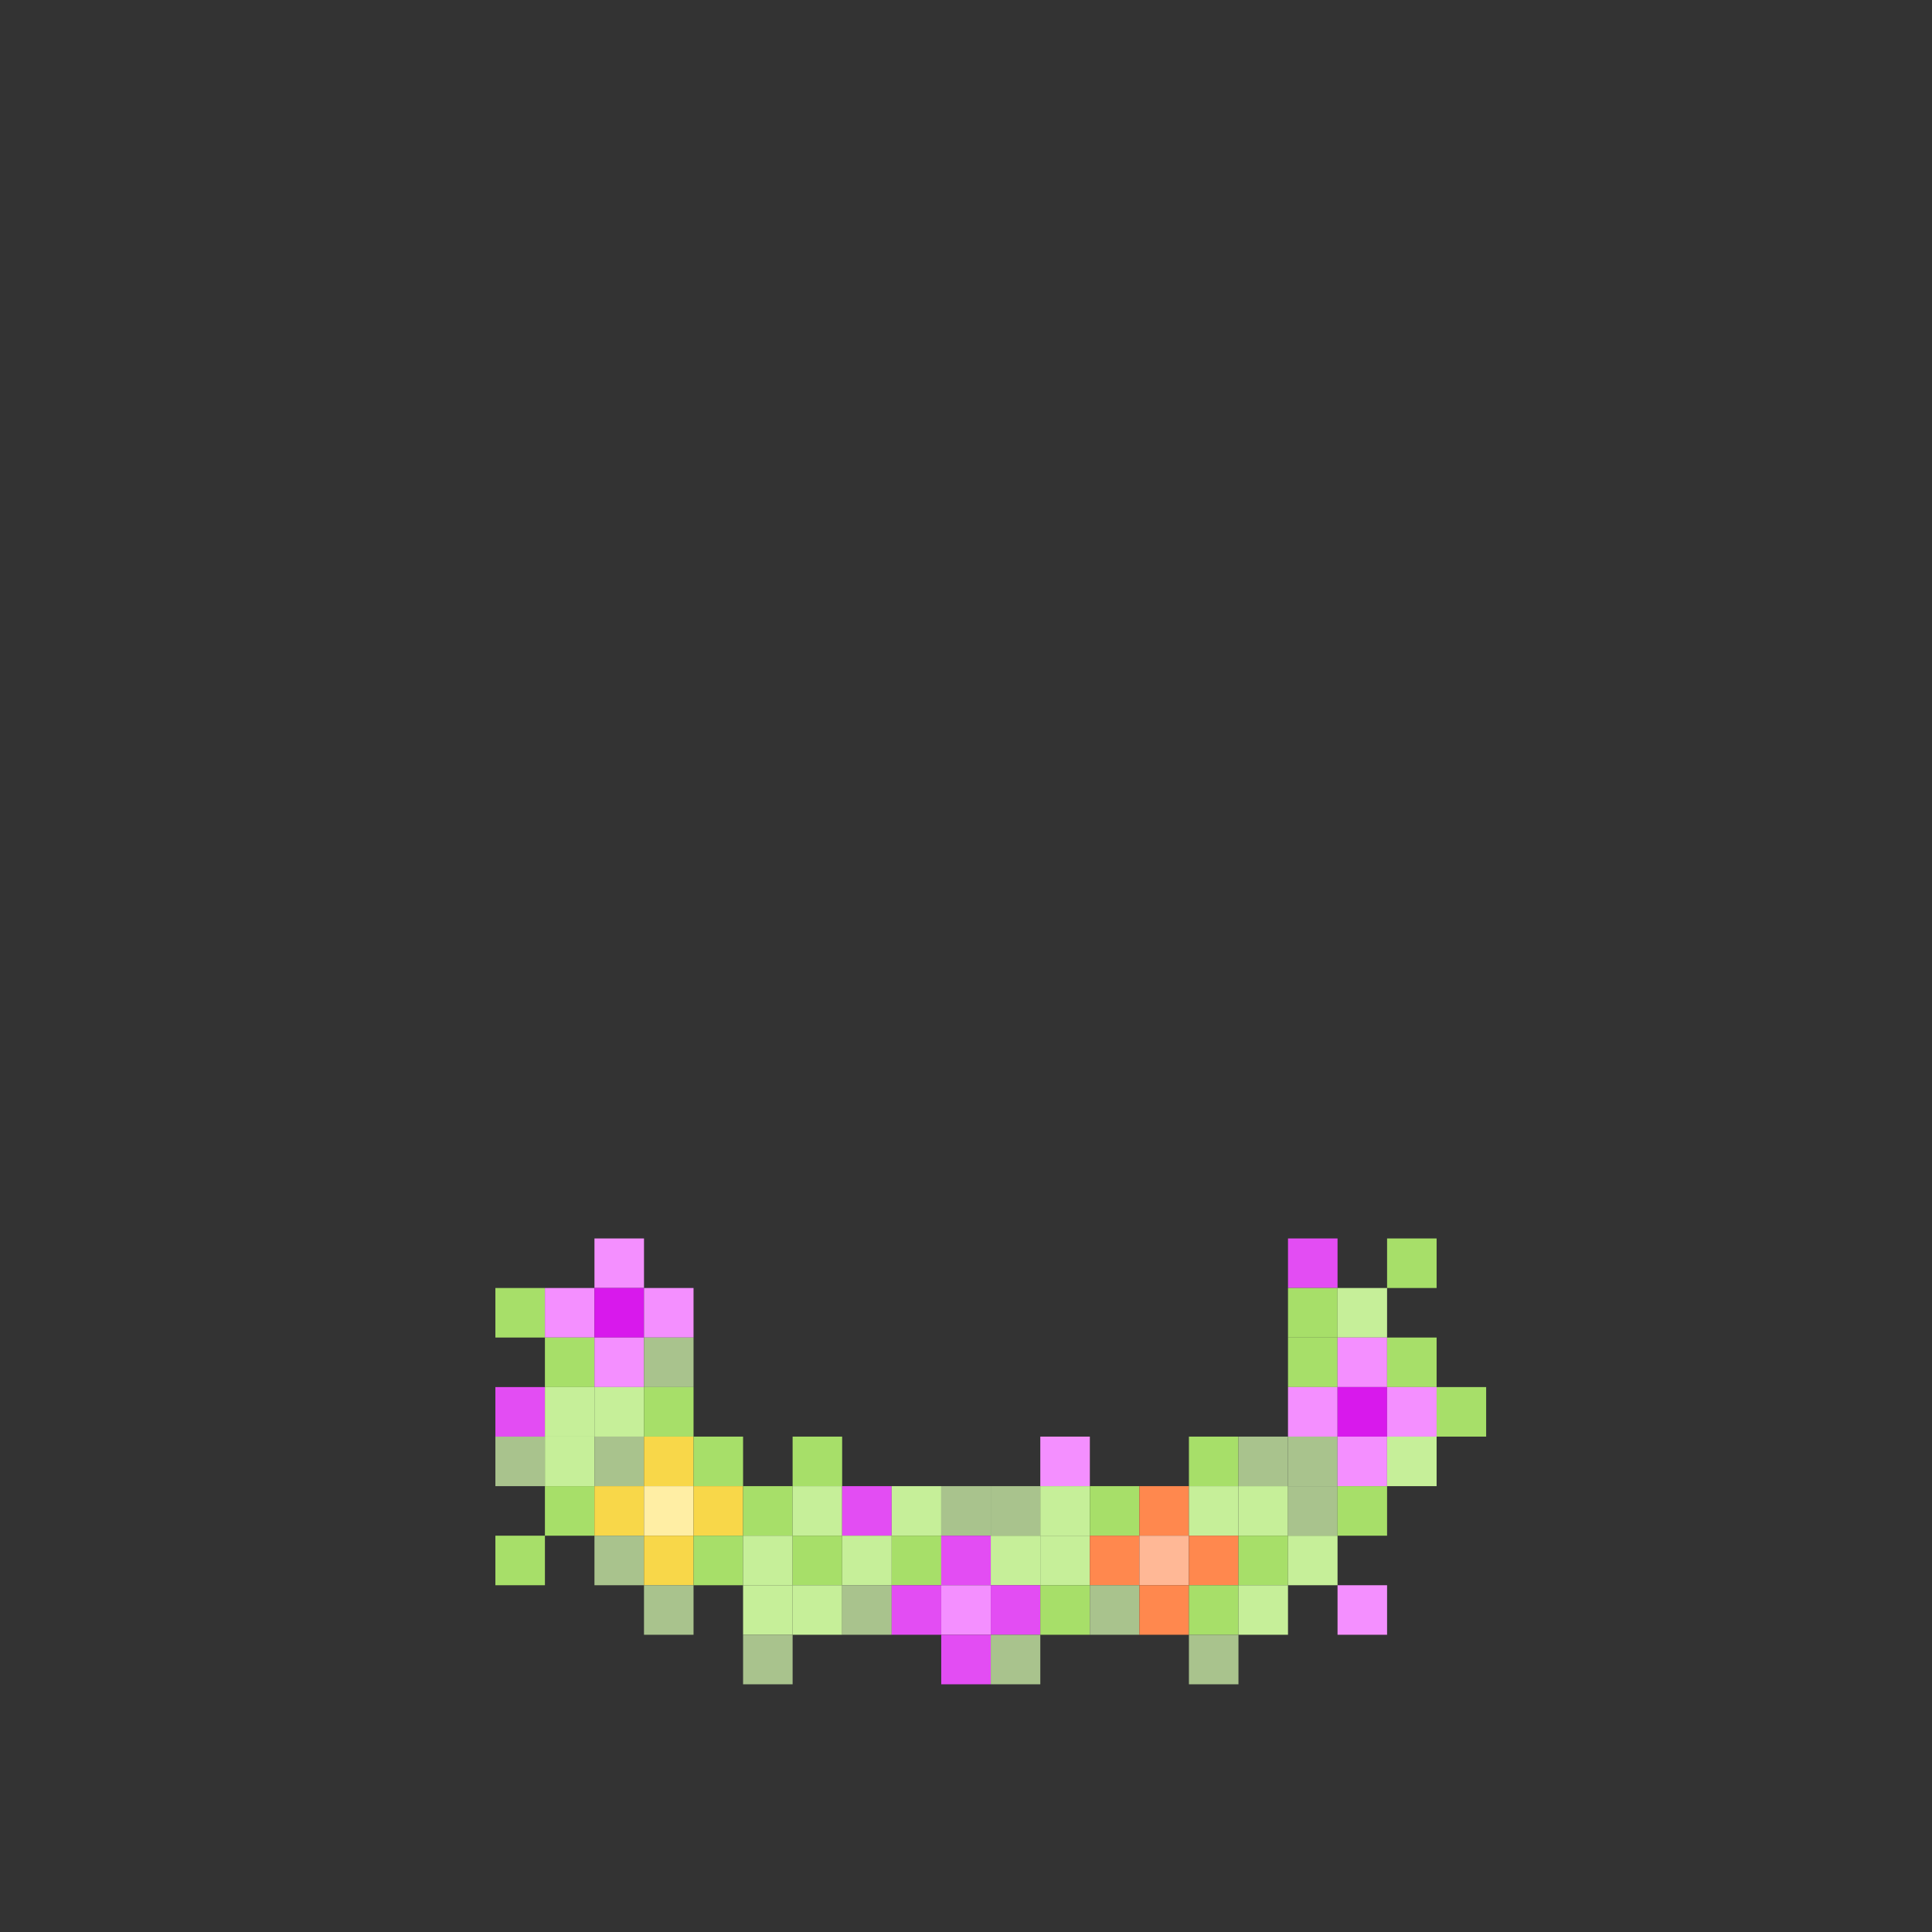 <svg width="39" height="39" viewBox="0 0 39 39" fill="none" xmlns="http://www.w3.org/2000/svg">
<rect x="0" y="0" width="39" height="39" fill="#333333" stroke="none"/>
<rect x="12" y="25" width="1" height="1" fill="#F48FFF"/>
<rect x="26" y="25" width="1" height="1" fill="#E34DF3"/>
<rect x="28" y="25" width="1" height="1" fill="#A7DF69"/>
<rect x="10" y="26" width="1" height="1" fill="#A7DF69"/>
<rect x="11" y="26" width="1" height="1" fill="#F48FFF"/>
<rect x="12" y="26" width="1" height="1" fill="#D819EC"/>
<rect x="13" y="26" width="1" height="1" fill="#F48FFF"/>
<rect x="26" y="26" width="1" height="1" fill="#A7DF69"/>
<rect x="27" y="26" width="1" height="1" fill="#C6EF99"/>
<rect x="11" y="27" width="1" height="1" fill="#A7DF69"/>
<rect x="12" y="27" width="1" height="1" fill="#F48FFF"/>
<rect x="13" y="27" width="1" height="1" fill="#A9C38D"/>
<rect x="26" y="27" width="1" height="1" fill="#A7DF69"/>
<rect x="27" y="27" width="1" height="1" fill="#F48FFF"/>
<rect x="28" y="27" width="1" height="1" fill="#A7DF69"/>
<rect x="10" y="28" width="1" height="1" fill="#E34DF3"/>
<rect x="11" y="28" width="1" height="1" fill="#C6EF99"/>
<rect x="12" y="28" width="1" height="1" fill="#C6EF99"/>
<rect x="13" y="28" width="1" height="1" fill="#A7DF69"/>
<rect x="26" y="28" width="1" height="1" fill="#F48FFF"/>
<rect x="27" y="28" width="1" height="1" fill="#D819EC"/>
<rect x="28" y="28" width="1" height="1" fill="#F48FFF"/>
<rect x="29" y="28" width="1" height="1" fill="#A7DF69"/>
<rect x="10" y="29" width="1" height="1" fill="#A9C38D"/>
<rect x="11" y="29" width="1" height="1" fill="#C6EF99"/>
<rect x="12" y="29" width="1" height="1" fill="#A9C38D"/>
<rect x="13" y="29" width="1" height="1" fill="#F8D749"/>
<rect x="14" y="29" width="1" height="1" fill="#A7DF69"/>
<rect x="16" y="29" width="1" height="1" fill="#A7DF69"/>
<rect x="21" y="29" width="1" height="1" fill="#F48FFF"/>
<rect x="24" y="29" width="1" height="1" fill="#A7DF69"/>
<rect x="25" y="29" width="1" height="1" fill="#A9C38D"/>
<rect x="26" y="29" width="1" height="1" fill="#A9C38D"/>
<rect x="27" y="29" width="1" height="1" fill="#F48FFF"/>
<rect x="28" y="29" width="1" height="1" fill="#C6EF99"/>
<rect x="11" y="30" width="1" height="1" fill="#A7DF69"/>
<rect x="12" y="30" width="1" height="1" fill="#F8D749"/>
<rect x="13" y="30" width="1" height="1" fill="#FFEEA4"/>
<rect x="14" y="30" width="1" height="1" fill="#F8D749"/>
<rect x="15" y="30" width="1" height="1" fill="#A7DF69"/>
<rect x="16" y="30" width="1" height="1" fill="#C6EF99"/>
<rect x="17" y="30" width="1" height="1" fill="#E34DF3"/>
<rect x="18" y="30" width="1" height="1" fill="#C6EF99"/>
<rect x="19" y="30" width="1" height="1" fill="#A9C38D"/>
<rect x="20" y="30" width="1" height="1" fill="#A9C38D"/>
<rect x="21" y="30" width="1" height="1" fill="#C6EF99"/>
<rect x="22" y="30" width="1" height="1" fill="#A7DF69"/>
<rect x="23" y="30" width="1" height="1" fill="#FF884E"/>
<rect x="24" y="30" width="1" height="1" fill="#C6EF99"/>
<rect x="25" y="30" width="1" height="1" fill="#C6EF99"/>
<rect x="26" y="30" width="1" height="1" fill="#A9C38D"/>
<rect x="27" y="30" width="1" height="1" fill="#A7DF69"/>
<rect x="10" y="31" width="1" height="1" fill="#A7DF69"/>
<rect x="12" y="31" width="1" height="1" fill="#A9C38D"/>
<rect x="13" y="31" width="1" height="1" fill="#F8D749"/>
<rect x="14" y="31" width="1" height="1" fill="#A7DF69"/>
<rect x="15" y="31" width="1" height="1" fill="#C6EF99"/>
<rect x="16" y="31" width="1" height="1" fill="#A7DF69"/>
<rect x="17" y="31" width="1" height="1" fill="#C6EF99"/>
<rect x="18" y="31" width="1" height="1" fill="#A7DF69"/>
<rect x="19" y="31" width="1" height="1" fill="#E34DF3"/>
<rect x="20" y="31" width="1" height="1" fill="#C6EF99"/>
<rect x="21" y="31" width="1" height="1" fill="#C6EF99"/>
<rect x="22" y="31" width="1" height="1" fill="#FF884E"/>
<rect x="23" y="31" width="1" height="1" fill="#FFB896"/>
<rect x="24" y="31" width="1" height="1" fill="#FF884E"/>
<rect x="25" y="31" width="1" height="1" fill="#A7DF69"/>
<rect x="26" y="31" width="1" height="1" fill="#C6EF99"/>
<rect x="13" y="32" width="1" height="1" fill="#A9C38D"/>
<rect x="15" y="32" width="1" height="1" fill="#C6EF99"/>
<rect x="16" y="32" width="1" height="1" fill="#C6EF99"/>
<rect x="17" y="32" width="1" height="1" fill="#A9C38D"/>
<rect x="18" y="32" width="1" height="1" fill="#E34DF3"/>
<rect x="19" y="32" width="1" height="1" fill="#F48FFF"/>
<rect x="20" y="32" width="1" height="1" fill="#E34DF3"/>
<rect x="21" y="32" width="1" height="1" fill="#A7DF69"/>
<rect x="22" y="32" width="1" height="1" fill="#A9C38D"/>
<rect x="23" y="32" width="1" height="1" fill="#FF884E"/>
<rect x="24" y="32" width="1" height="1" fill="#A7DF69"/>
<rect x="25" y="32" width="1" height="1" fill="#C6EF99"/>
<rect x="27" y="32" width="1" height="1" fill="#F48FFF"/>
<rect x="15" y="33" width="1" height="1" fill="#A9C38D"/>
<rect x="19" y="33" width="1" height="1" fill="#E34DF3"/>
<rect x="20" y="33" width="1" height="1" fill="#A9C38D"/>
<rect x="24" y="33" width="1" height="1" fill="#A9C38D"/>
</svg>
